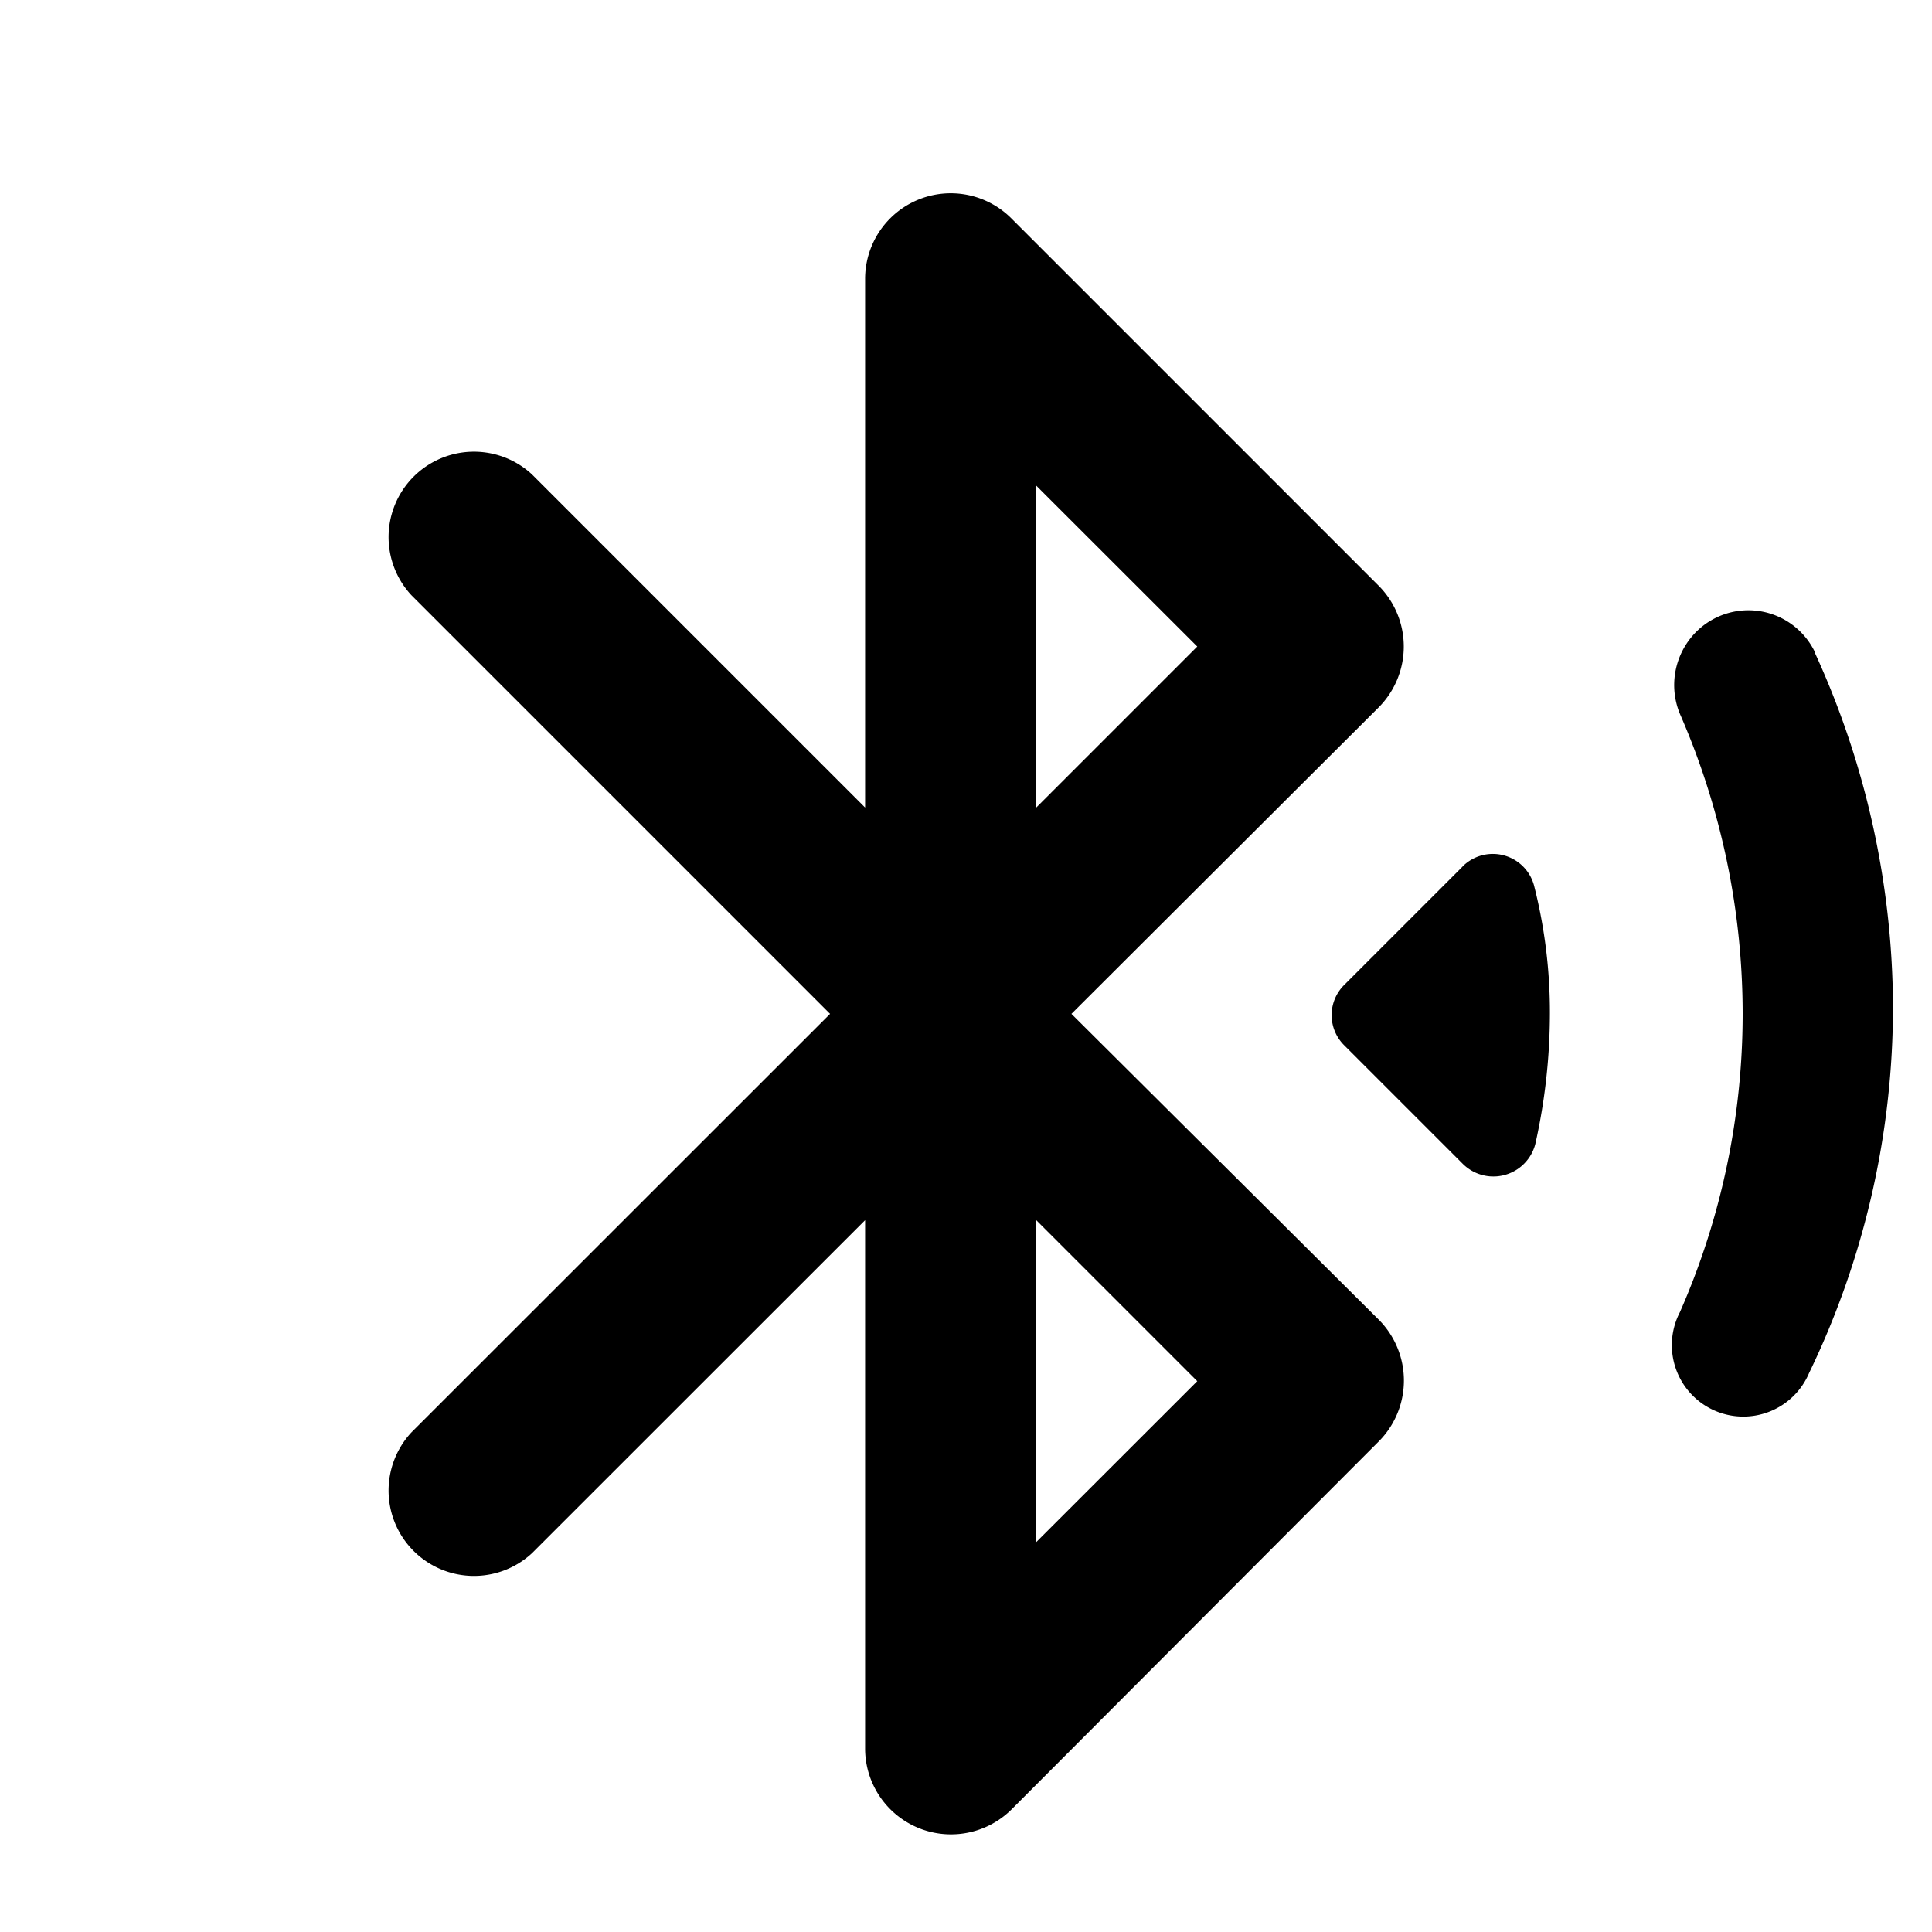 <svg xmlns="http://www.w3.org/2000/svg" class="icon icon-accordion icon-bluetooth" viewBox="0 0 20 20"><g transform="translate(4 2) scale(1.3)">
          <path d="M11.978,7.776l-.941.941a.338.338,0,0,0,0,.484l.941.941a.345.345,0,0,0,.579-.157,4.78,4.78,0,0,0,.116-1.036,4.09,4.09,0,0,0-.123-1.009.34.34,0,0,0-.573-.164Zm2.809-1.7a.588.588,0,0,0-.954-.164.6.6,0,0,0-.116.668,5.971,5.971,0,0,1,.491,2.366,5.9,5.9,0,0,1-.5,2.379.569.569,0,1,0,1.029.484,6.7,6.7,0,0,0,.668-2.931,6.814,6.814,0,0,0-.62-2.8ZM8.863,8.949,11.31,6.508a.687.687,0,0,0,0-.968L8.386,2.616a.682.682,0,0,0-1.166.477V7.306L4.568,4.654a.68.68,0,0,0-.961.961L6.941,8.949,3.607,12.282a.68.68,0,0,0,.961.961L7.22,10.592V14.8a.684.684,0,0,0,1.166.484l2.925-2.931a.687.687,0,0,0,0-.968Zm-.28-4.206L9.865,6.024,8.583,7.306Zm0,8.412V10.592l1.282,1.282Z" transform="translate(-3.408 -2.414)"></path>
        </g></svg>
